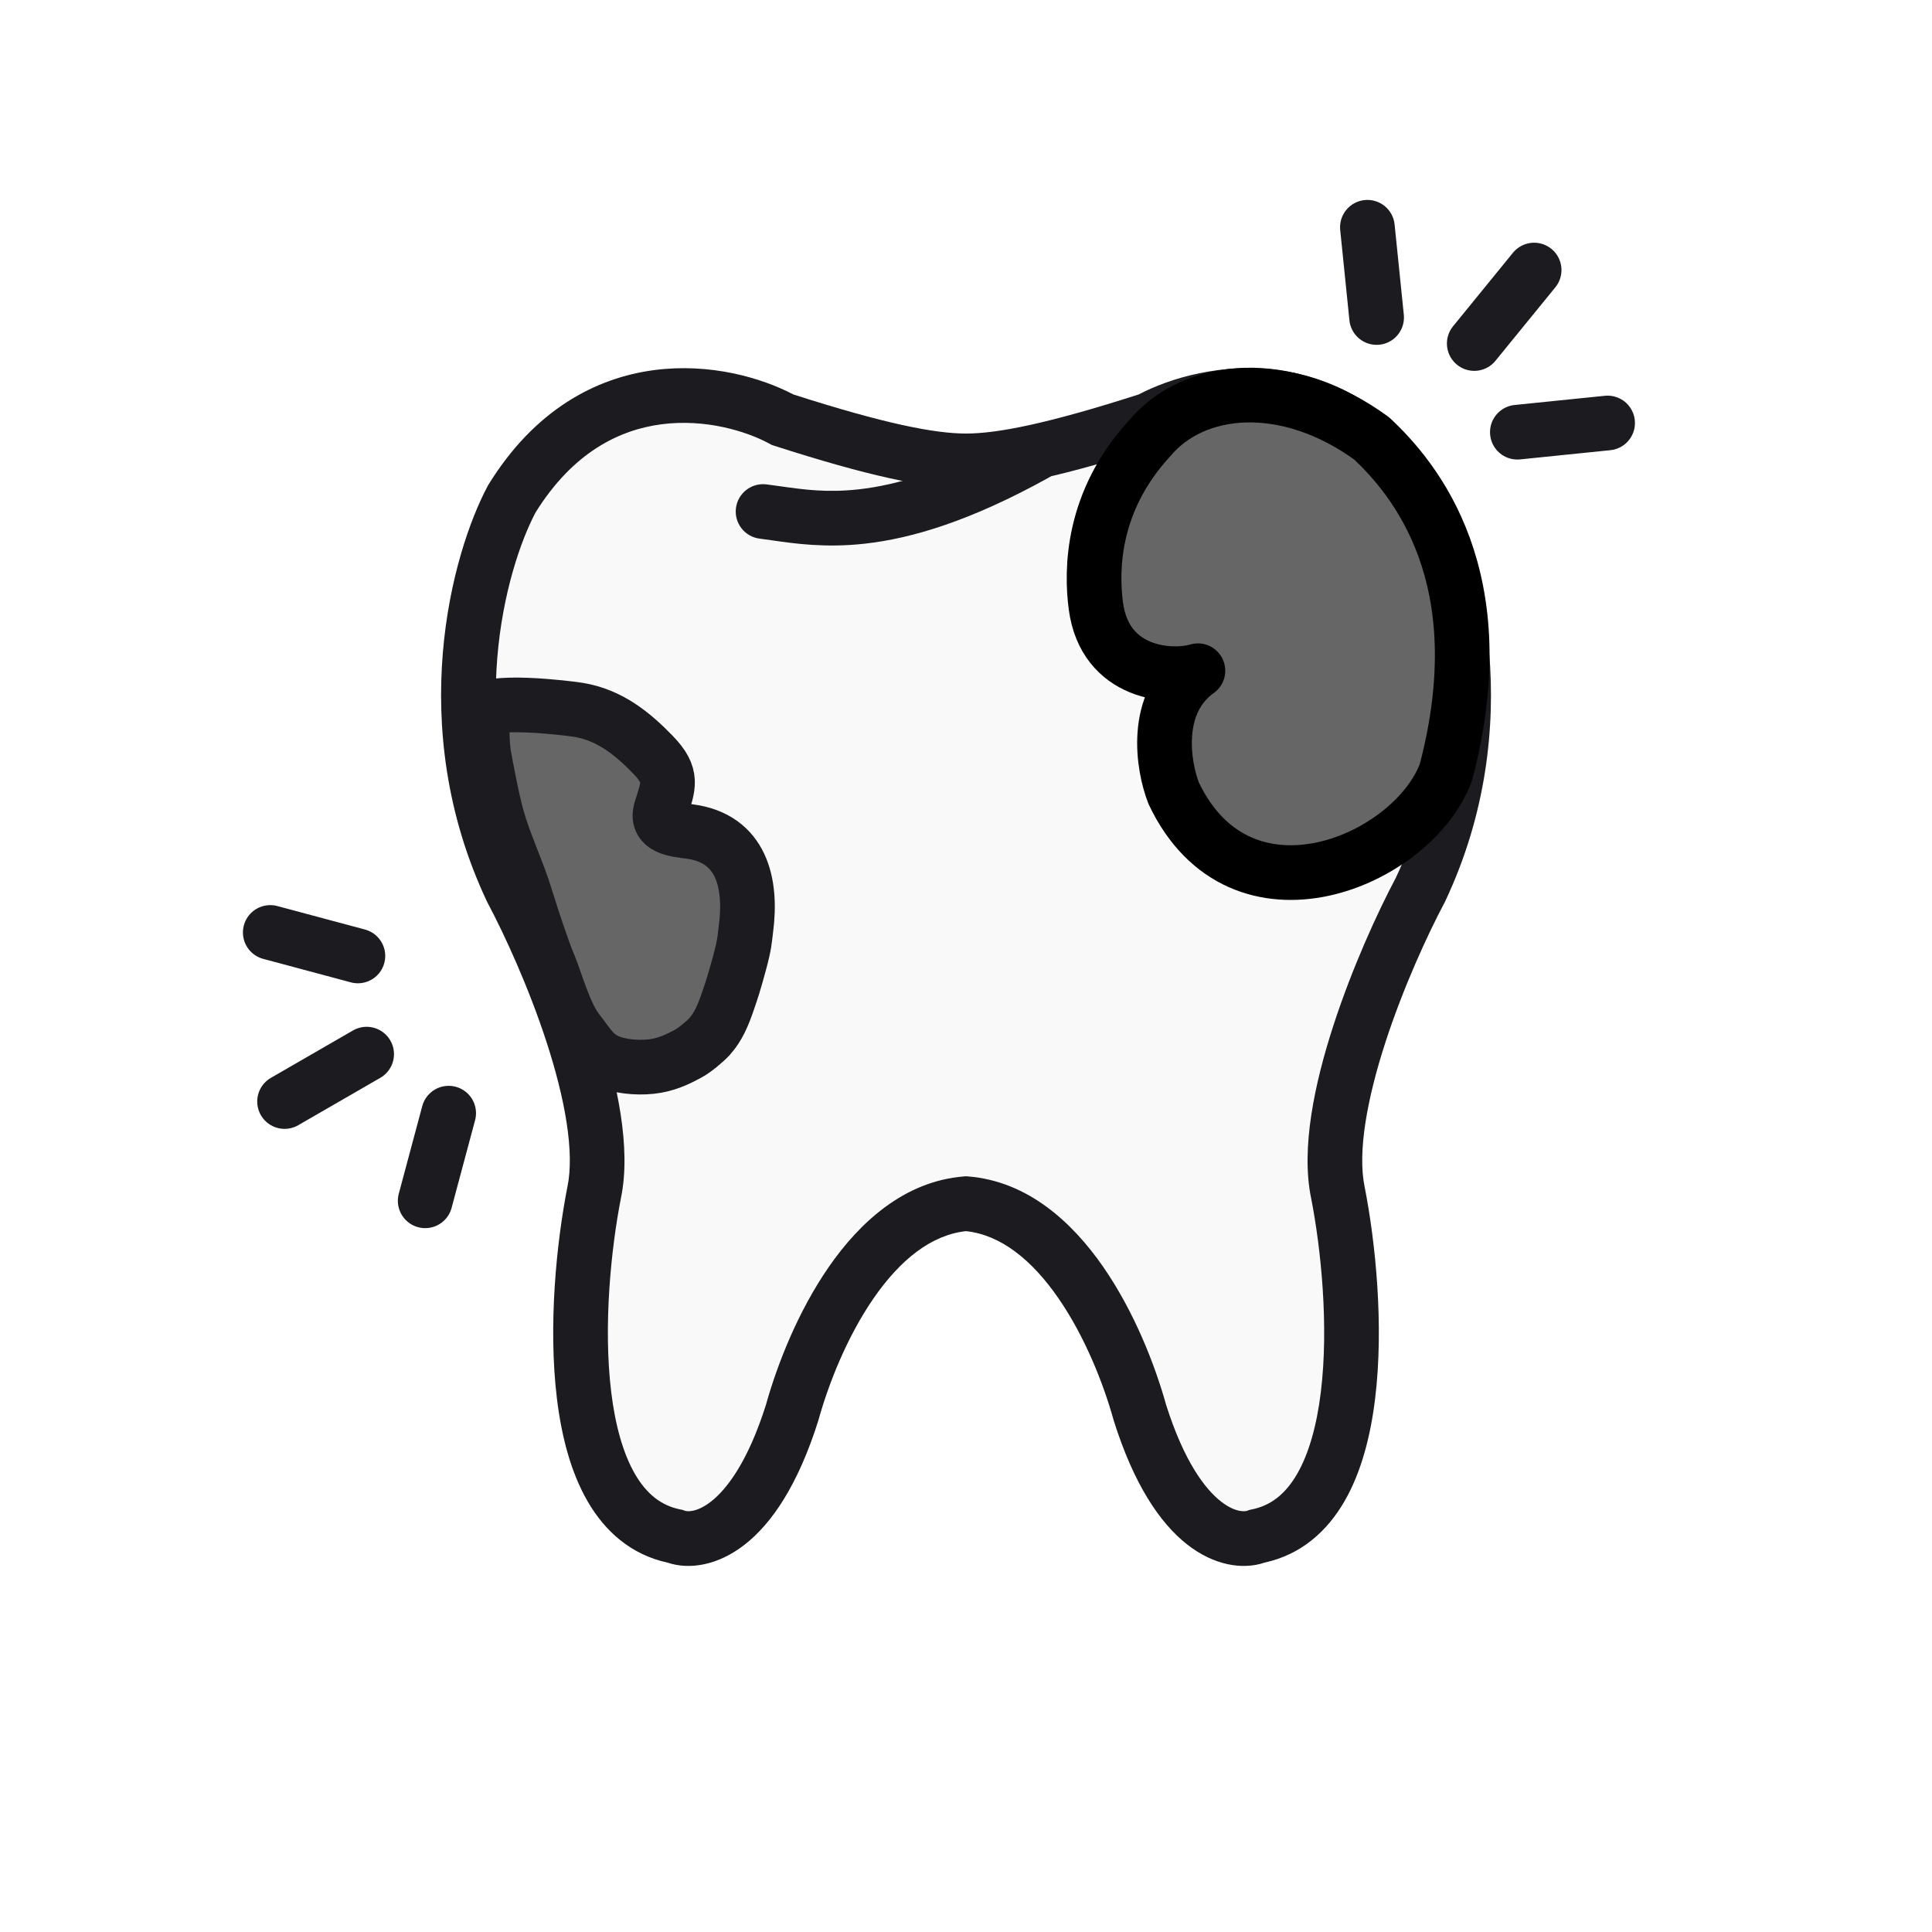 <svg width="530" height="530" viewBox="0 0 530 530" fill="none" xmlns="http://www.w3.org/2000/svg">
<rect width="530" height="530" fill="white"/>
<path fill-rule="evenodd" clip-rule="evenodd" d="M265.007 126.436C255.016 126.419 240.255 123.371 214.694 115.14C199.488 106.885 163.341 99.673 140.401 136.863C131.422 153.662 118.852 198.643 140.401 244.174C149.959 262.132 167.859 303.869 162.993 327.156C157.345 355.975 153.869 415.178 185.151 421.434C191.523 423.896 206.874 420.565 217.301 387.546C223.087 366.714 238.822 332.321 265.007 330.204C291.193 332.321 306.927 366.714 312.714 387.546C323.141 420.565 338.492 423.896 344.864 421.434C376.145 415.178 372.669 355.975 367.021 327.156C362.156 303.869 380.055 262.132 389.613 244.174C411.163 198.643 398.592 153.662 389.613 136.863C366.674 99.673 330.527 106.885 315.321 115.14C289.759 123.371 274.999 126.419 265.007 126.436Z" fill="#F9F9F9"/>
<path fill-rule="evenodd" clip-rule="evenodd" d="M146.908 140.601C138.74 156.059 127.026 198.219 147.107 240.811C152.052 250.125 159.051 265.37 164.24 281.351C169.329 297.026 173.195 314.917 170.345 328.642C167.615 342.59 165.463 363.729 167.669 381.85C168.774 390.936 170.913 398.704 174.188 404.358C177.355 409.828 181.377 413.031 186.621 414.08L187.253 414.206L187.854 414.438C188.135 414.547 190.821 415.228 195.079 411.892C199.386 408.518 205.163 401.021 210.11 385.409C213.158 374.483 218.821 359.904 227.336 347.591C235.779 335.383 248.003 324.054 264.403 322.729L265.007 322.68L265.612 322.729C282.012 324.054 294.236 335.383 302.679 347.591C311.193 359.903 316.857 374.483 319.904 385.409C324.852 401.021 330.628 408.517 334.935 411.892C339.193 415.228 341.88 414.547 342.161 414.438L342.762 414.206L343.393 414.08C348.638 413.031 352.659 409.828 355.827 404.358C359.102 398.704 361.24 390.936 362.346 381.85C364.552 363.73 362.4 342.591 359.67 328.643C356.82 314.918 360.686 297.026 365.775 281.351C370.964 265.37 377.963 250.125 382.908 240.811C402.989 198.219 391.275 156.059 383.107 140.601C372.848 124.085 360.123 117.911 348.59 116.396C336.623 114.824 325.369 118.219 318.899 121.731L318.285 122.065L317.62 122.279C292.013 130.525 276.28 133.917 265.02 133.936L265.007 133.936L264.995 133.936C253.735 133.917 238.002 130.525 212.395 122.279L211.73 122.065L211.116 121.731C204.645 118.219 193.392 114.824 181.425 116.396C169.892 117.911 157.167 124.085 146.908 140.601ZM217.628 108.205C208.838 103.6 194.735 99.518 179.471 101.524C163.44 103.63 146.678 112.401 134.018 132.926L133.896 133.123L133.787 133.328C124.011 151.617 110.795 199.152 133.622 247.383L133.698 247.543L133.781 247.699C138.389 256.357 145.068 270.876 149.973 285.983C155.001 301.469 157.649 316.066 155.652 325.623L155.642 325.668L155.633 325.714C152.719 340.585 150.316 363.432 152.778 383.663C154.008 393.762 156.512 403.769 161.207 411.876C165.921 420.014 173.017 426.468 183.109 428.669C189.122 430.698 196.986 429.454 204.331 423.699C211.888 417.778 218.982 407.13 224.453 389.805L224.492 389.68L224.527 389.554C227.275 379.662 232.361 366.696 239.673 356.123C246.938 345.619 255.467 338.758 265.007 337.737C274.548 338.758 283.077 345.619 290.342 356.123C297.653 366.696 302.74 379.662 305.488 389.554L305.523 389.68L305.562 389.805C311.033 407.13 318.127 417.778 325.684 423.699C333.029 429.454 340.892 430.698 346.906 428.669C356.998 426.468 364.094 420.014 368.807 411.876C373.502 403.769 376.007 393.762 377.236 383.663C379.699 363.432 377.296 340.585 374.382 325.714L374.373 325.668L374.363 325.623C372.366 316.066 375.014 301.469 380.042 285.983C384.947 270.876 391.626 256.357 396.234 247.699L396.317 247.543L396.393 247.383C419.219 199.152 406.003 151.617 396.228 133.328L396.119 133.123L395.997 132.926C383.337 112.401 366.575 103.63 350.544 101.524C335.279 99.518 321.177 103.6 312.386 108.205C287.289 116.259 273.658 118.919 265.007 118.936C256.357 118.919 242.726 116.259 217.628 108.205Z" fill="#1C1B1F"/>
<path fill-rule="evenodd" clip-rule="evenodd" d="M290.563 120.865C292.571 124.488 291.261 129.052 287.638 131.06C266.237 142.921 250.135 147.714 237.207 149.148C226.466 150.339 218.09 149.136 211.832 148.238C210.609 148.062 209.468 147.898 208.405 147.766C204.295 147.255 201.377 143.508 201.888 139.398C202.4 135.287 206.146 132.37 210.257 132.881C211.616 133.05 212.96 133.24 214.313 133.431C220.496 134.305 226.855 135.203 235.554 134.239C246.07 133.073 260.268 129.079 280.367 117.94C283.99 115.933 288.555 117.242 290.563 120.865Z" fill="#1C1B1F"/>
<path d="M321.984 217.631C340.449 256.484 387.676 236.128 396.644 211.879C410.804 158.243 387.942 131.19 376.29 120.275C352.927 103.282 327.617 105.582 315.346 120.275C299.417 137.622 299.34 156.473 300.625 166.208C303.103 184.971 321.099 186.212 328.621 183.999C316.231 192.85 319.034 210.108 321.984 217.631Z" fill="#666666" stroke="black" stroke-width="15" stroke-linejoin="round"/>
<path d="M158.837 194.755C156.392 194.337 138.455 192.125 133.427 194.364C131.707 196.889 132.307 204.86 132.789 207.448C133.326 210.333 134.843 218.821 136.385 224.324C138.441 231.667 141.909 238.719 144.162 246.043C146.02 252.081 148.838 260.6 150.582 264.717C152.326 268.833 154.863 278.358 158.507 282.913C161.51 286.668 162.948 289.946 167.935 291.608C171.26 292.716 176.139 293.098 180.129 292.377C184.119 291.656 187.166 289.89 188.92 288.967C190.498 288.136 193.466 285.67 194.629 284.377C197.099 281.632 198.403 278.371 199.633 274.806C200.827 271.342 201.326 269.833 202.825 264.35C204.323 258.867 204.25 257.775 204.629 254.877C206.295 242.127 203.397 229.994 189.214 228.103C185.132 227.559 179.744 227.15 181.326 222.087C183.375 215.531 184.762 212.869 179.162 207.082C173.44 201.169 167.253 196.192 158.837 194.755Z" fill="#666666"/>
<path d="M132.129 195.709C132.666 191.414 156.022 194.274 158.837 194.755C167.253 196.192 173.44 201.169 179.162 207.082C184.762 212.869 183.375 215.531 181.326 222.087C179.744 227.15 185.132 227.559 189.214 228.103C203.397 229.994 206.295 242.127 204.629 254.877C204.25 257.775 204.323 258.867 202.825 264.35C201.326 269.833 200.827 271.342 199.633 274.806C198.403 278.371 197.099 281.632 194.629 284.377C193.466 285.67 190.498 288.136 188.92 288.967C187.166 289.89 184.119 291.656 180.129 292.377C176.139 293.098 171.26 292.716 167.935 291.608C162.948 289.946 161.51 286.668 158.507 282.913C154.863 278.358 152.326 268.833 150.582 264.717C148.838 260.6 146.02 252.081 144.162 246.043C141.909 238.719 138.441 231.667 136.385 224.324C134.843 218.821 133.326 210.333 132.789 207.448C132.252 204.564 131.568 194.998 134.11 193.728" stroke="#1C1B1F" stroke-width="15" stroke-linecap="round"/>
<path d="M420.854 74.083L404.43 94.238" stroke="#1C1B1F" stroke-width="15" stroke-linecap="round" stroke-linejoin="round"/>
<path d="M441.009 116.038L416.252 118.563" stroke="#1C1B1F" stroke-width="15" stroke-linecap="round" stroke-linejoin="round"/>
<path d="M375.116 62.344L377.642 87.101" stroke="#1C1B1F" stroke-width="15" stroke-linecap="round" stroke-linejoin="round"/>
<path d="M78.064 302.179L100.581 289.179" stroke="#1C1B1F" stroke-width="15" stroke-linecap="round" stroke-linejoin="round"/>
<path d="M74.141 255.799L98.179 262.24" stroke="#1C1B1F" stroke-width="15" stroke-linecap="round" stroke-linejoin="round"/>
<path d="M116.641 329.411L123.082 305.373" stroke="#1C1B1F" stroke-width="15" stroke-linecap="round" stroke-linejoin="round"/>
</svg>
